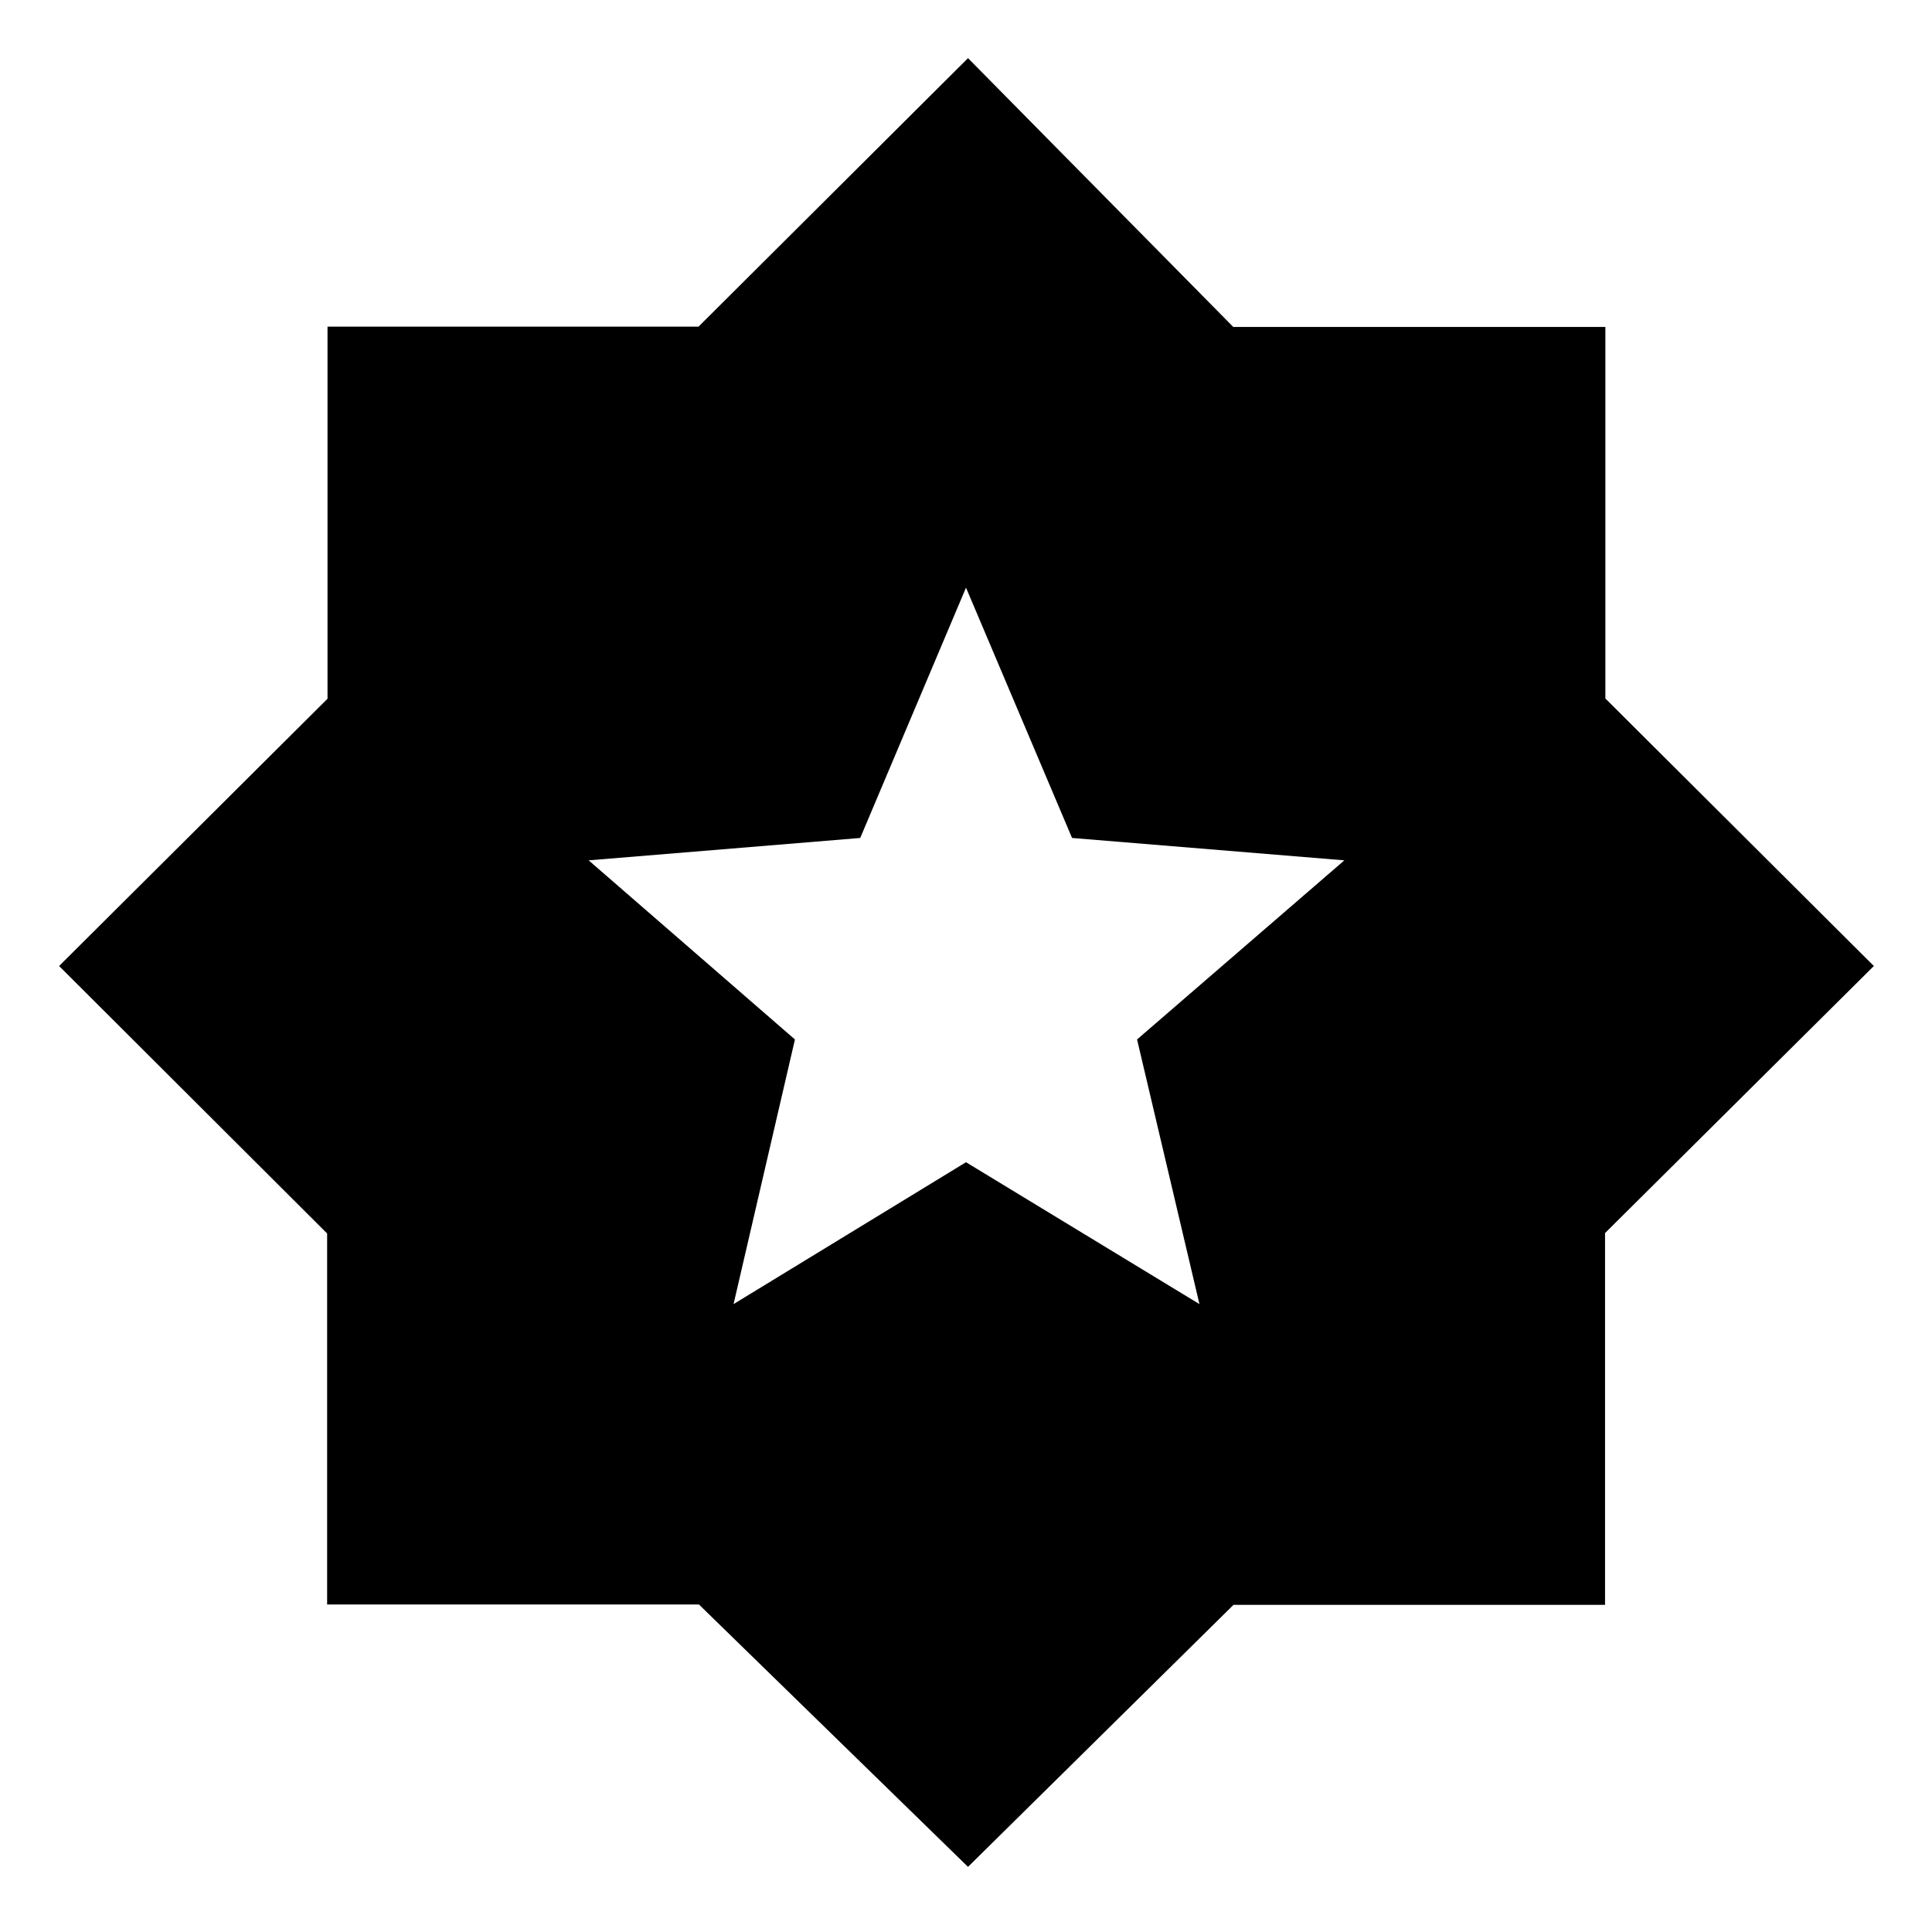 <svg xmlns="http://www.w3.org/2000/svg" height="48" viewBox="0 -960 960 960" width="48"><path d="M481-32.37 347.298-162.743H162.547v-184.345L29.369-480l133.374-132.802v-184.89h184.345L481-931.109l131.806 133.568h184.895v184.619L931.109-480 797.537-347.298v184.751H612.912L481-32.369ZM364.5-312 480-382.5 596-312l-31-131.5 103-89-135.303-11.12L480-668l-52.558 124.38L292.5-532.5 395-443.491 364.5-312Z"/></svg>